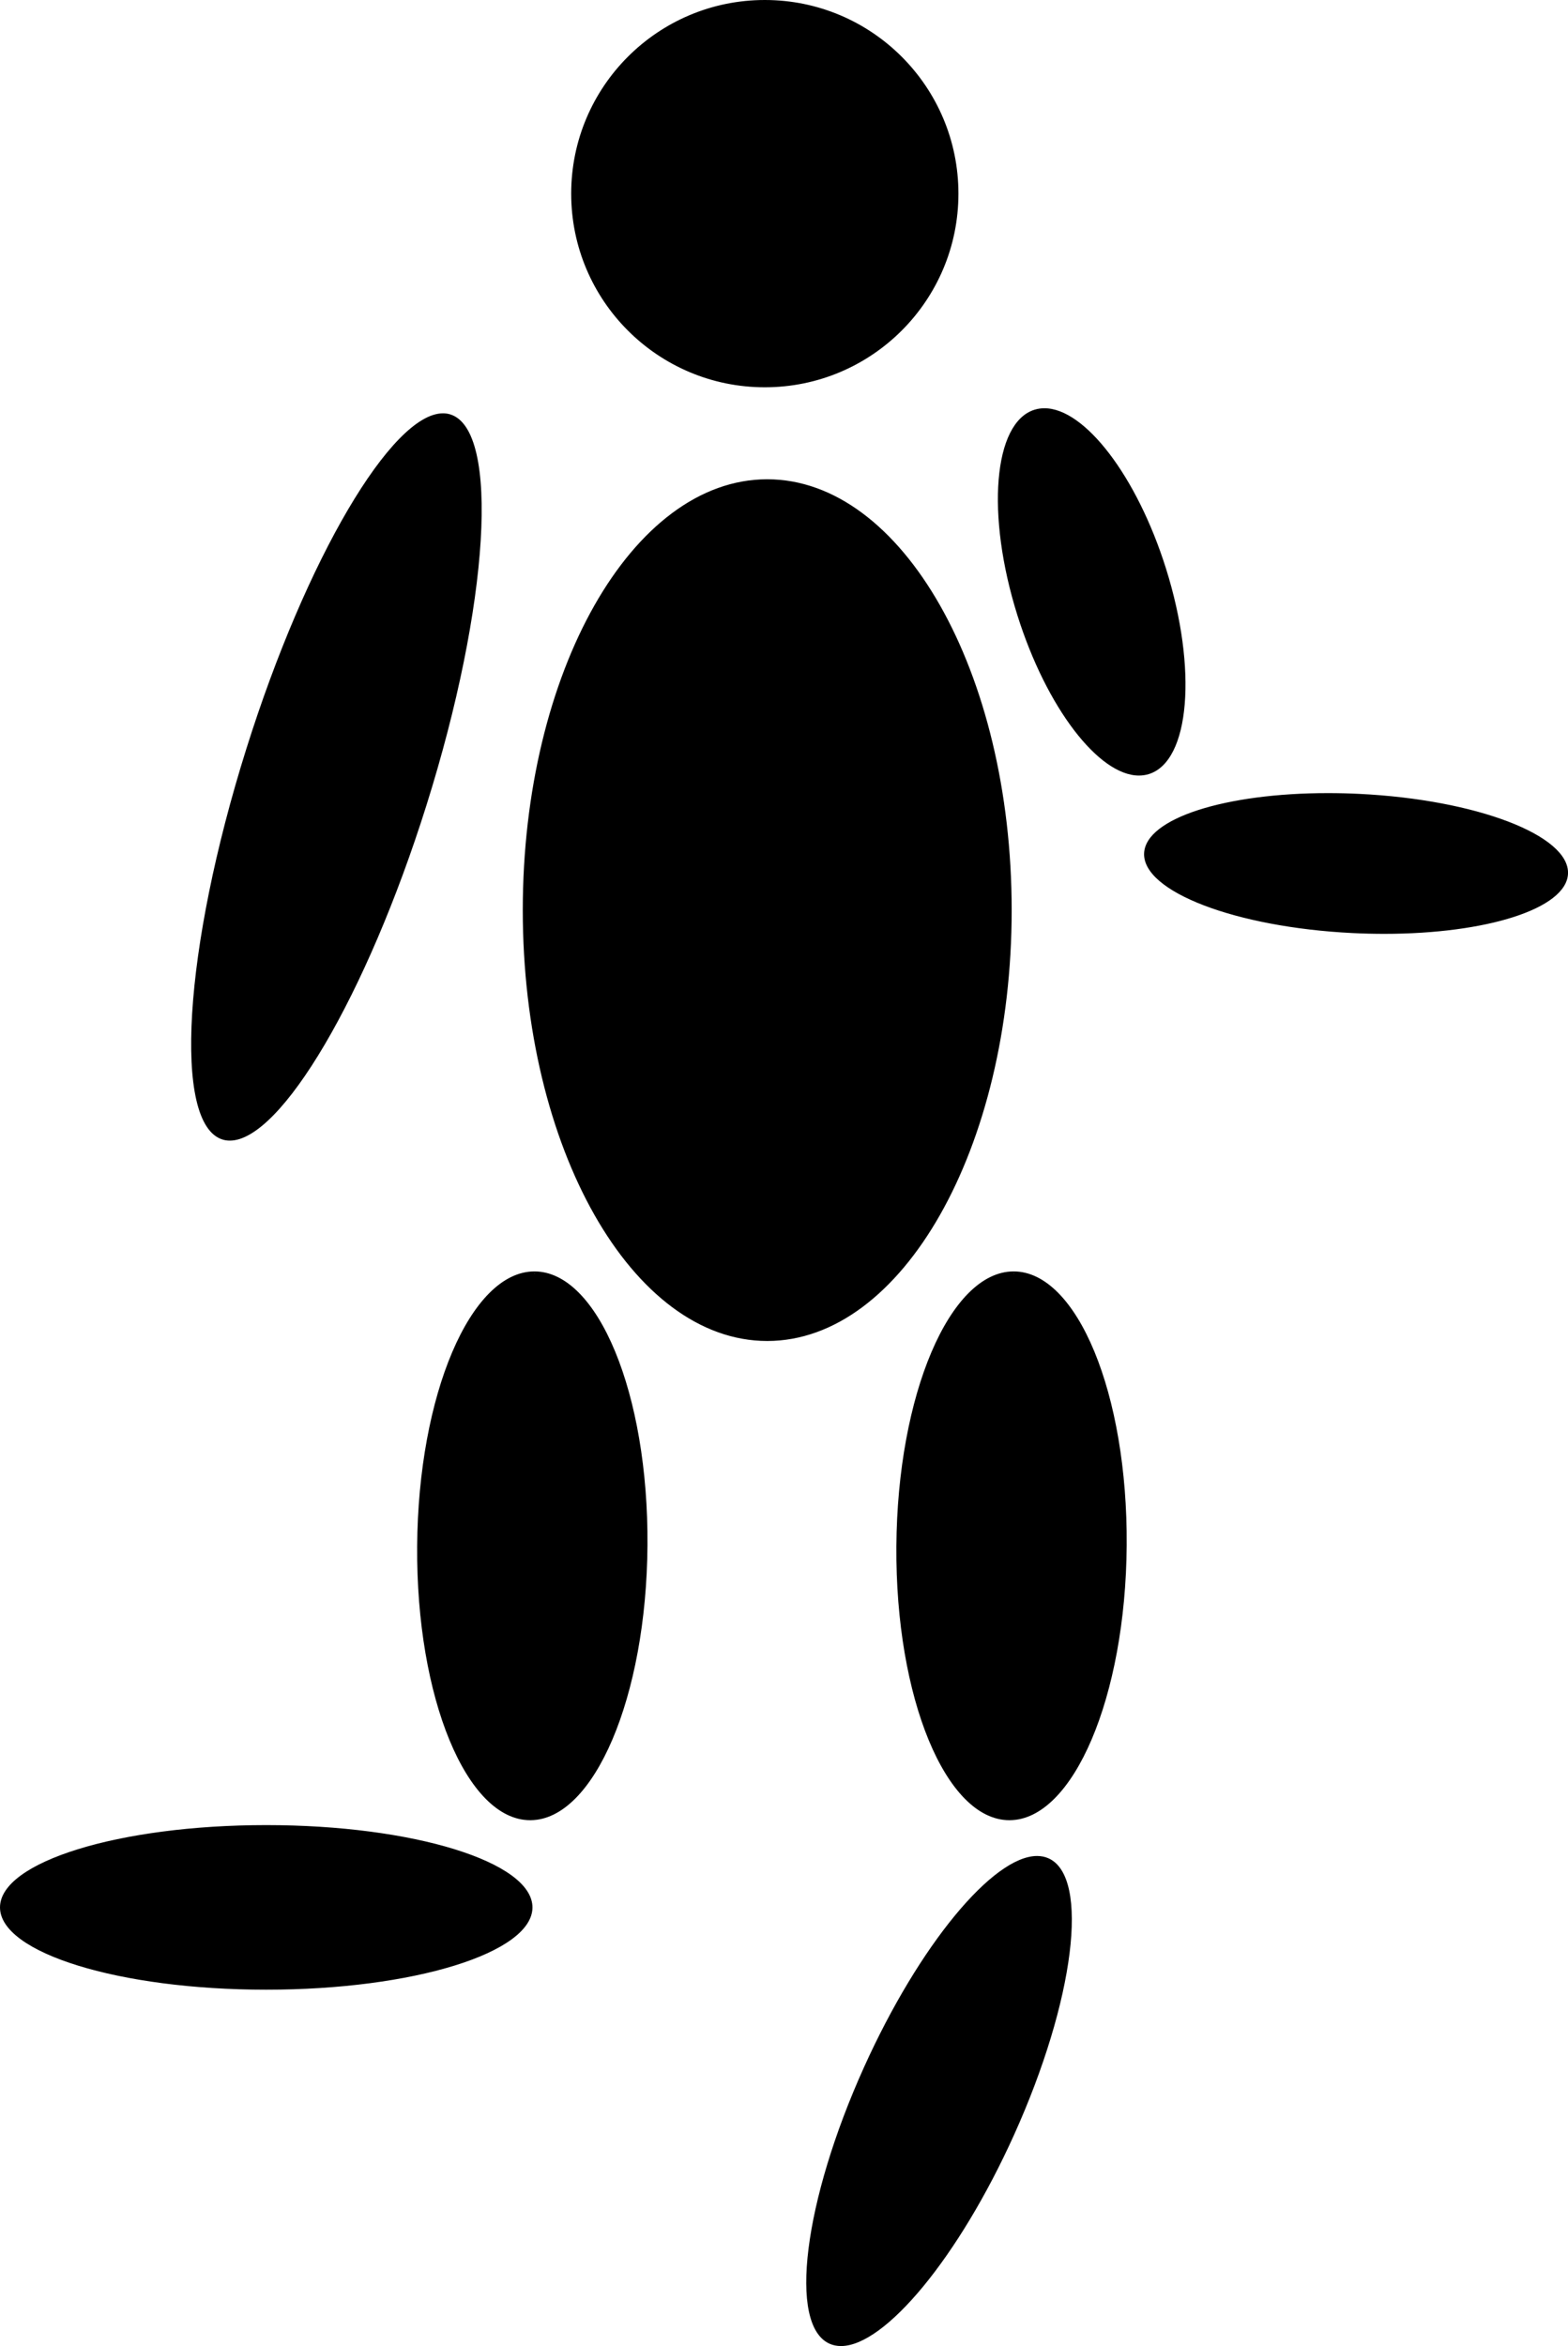 <?xml version="1.0" encoding="UTF-8"?>
<svg id="_레이어_1" data-name="레이어 1" xmlns="http://www.w3.org/2000/svg" viewBox="0 0 323.93 484.62">
  <g>
    <circle cx="158" cy="40" r="39.5"/>
    <path d="m158,1c21.5,0,39,17.5,39,39s-17.5,39-39,39-39-17.5-39-39S136.5,1,158,1m0-1c-22.09,0-40,17.91-40,40s17.91,40,40,40,40-17.91,40-40S180.09,0,158,0h0Z"/>
  </g>
  <g>
    <ellipse cx="158.5" cy="188" rx="50" ry="88.5"/>
    <path d="m158.5,100c27.29,0,49.5,39.48,49.5,88s-22.21,88-49.5,88-49.5-39.48-49.5-88,22.21-88,49.5-88m0-1c-27.89,0-50.5,39.85-50.5,89s22.61,89,50.5,89,50.5-39.85,50.5-89-22.61-89-50.5-89h0Z"/>
  </g>
  <g>
    <path d="m47.49,235.12c-.48,0-.95-.07-1.39-.21-4.66-1.47-6.81-10.78-5.91-25.56.93-15.21,4.9-34.58,11.18-54.54,12.15-38.64,29.78-68.92,40.13-68.92.48,0,.95.07,1.39.21,4.66,1.47,6.81,10.78,5.91,25.56-.93,15.21-4.9,34.58-11.18,54.54-12.15,38.64-29.78,68.92-40.13,68.92h0Z"/>
    <path d="m91.51,86.38c.43,0,.85.06,1.24.19,8.52,2.68,8.31,35.26-5.6,79.48-5.94,18.9-13.37,36.37-20.91,49.19-7.24,12.31-14.08,19.38-18.75,19.38-.43,0-.85-.06-1.24-.19-8.52-2.68-8.31-35.26,5.6-79.48,5.94-18.9,13.37-36.37,20.91-49.19,7.24-12.31,14.08-19.38,18.75-19.38m0-1c-10.53,0-28.23,29.9-40.61,69.27-13.01,41.36-15.22,77.5-4.95,80.73.49.16,1.01.23,1.54.23,10.53,0,28.23-29.9,40.61-69.27,13.01-41.36,15.22-77.5,4.95-80.73-.49-.16-1.01-.23-1.54-.23h0Z"/>
  </g>
  <g>
    <path d="m235.29,159.7c-8.17,0-18.76-14.08-24.64-32.76-3.14-9.99-4.51-19.87-3.85-27.83.65-7.8,3.15-12.77,7.04-14,.61-.19,1.26-.29,1.92-.29,8.17,0,18.76,14.08,24.64,32.76,3.14,9.99,4.51,19.87,3.85,27.83-.65,7.8-3.15,12.77-7.04,14-.61.19-1.26.29-1.92.29Z"/>
    <path d="m215.77,84.33v1h0c7.83,0,18.44,14.24,24.16,32.41,6.25,19.88,4.94,38.74-2.86,41.2-.56.18-1.16.27-1.77.27-7.83,0-18.44-14.24-24.16-32.41-3.12-9.93-4.48-19.74-3.83-27.64.62-7.48,3.06-12.42,6.69-13.56.56-.18,1.16-.27,1.77-.27v-1m0,0c-.71,0-1.4.1-2.07.31-8.48,2.67-10.05,21.67-3.52,42.45,6.02,19.14,16.82,33.11,25.11,33.11.71,0,1.4-.1,2.07-.31,8.48-2.67,10.05-21.67,3.52-42.45-6.02-19.14-16.82-33.11-25.11-33.11h0Z"/>
  </g>
  <g>
    <path d="m285.96,192.4c-2.14,0-4.32-.05-6.5-.16-11.64-.57-22.51-2.59-30.6-5.69-7.8-2.99-12.18-6.75-12-10.3.33-6.79,16.44-11.92,37.47-11.92,2.14,0,4.32.05,6.49.16,11.64.57,22.51,2.59,30.6,5.69,7.8,2.99,12.18,6.75,12,10.3-.33,6.79-16.44,11.92-37.46,11.92Z"/>
    <path d="m274.33,164.83c2.13,0,4.3.05,6.47.16,25.59,1.25,42.44,9.01,42.13,15.47-.31,6.42-16.55,11.44-36.97,11.44-2.13,0-4.31-.05-6.47-.16-25.59-1.25-42.44-9.01-42.13-15.47.31-6.41,16.55-11.44,36.97-11.44h0m0-1c-21.14,0-37.61,5.18-37.97,12.39-.39,7.94,18.9,15.33,43.08,16.52,2.21.11,4.39.16,6.52.16,21.14,0,37.61-5.18,37.97-12.39.39-7.94-18.9-15.33-43.08-16.52-2.21-.11-4.39-.16-6.52-.16h0Z"/>
  </g>
  <g>
    <path d="m109.53,375.5c-3.05,0-6.01-1.43-8.8-4.24-8.69-8.75-14.21-29.1-14.05-51.83.21-30.98,10.84-56.23,23.69-56.29,3.09,0,6.05,1.43,8.85,4.24,8.69,8.75,14.21,29.1,14.05,51.83-.21,30.98-10.84,56.23-23.69,56.29h-.04Z"/>
    <path d="m110.41,262.63v1h0c2.91,0,5.75,1.38,8.45,4.09,8.6,8.66,14.06,28.87,13.9,51.47-.1,15.01-2.65,29.12-7.17,39.73-4.4,10.34-10.09,16.04-16.06,16.07-2.91,0-5.75-1.38-8.45-4.09-8.6-8.66-14.06-28.87-13.9-51.47.1-15.01,2.65-29.12,7.17-39.73,4.4-10.34,10.09-16.04,16.02-16.07l.04-1m0,0s-.03,0-.05,0c-13.14.06-23.97,25.48-24.18,56.79-.22,31.27,10.23,56.57,23.35,56.57.02,0,.03,0,.05,0,13.14-.06,23.97-25.48,24.18-56.79.22-31.27-10.23-56.57-23.35-56.57h0Z"/>
  </g>
  <g>
    <path d="m208.53,375.5c-3.05,0-6.01-1.43-8.8-4.24-8.69-8.75-14.21-29.1-14.05-51.83.21-30.98,10.84-56.23,23.69-56.29,3.09,0,6.05,1.43,8.85,4.24,8.69,8.75,14.21,29.1,14.05,51.83-.21,30.98-10.84,56.23-23.69,56.29h-.04Z"/>
    <path d="m209.41,262.63v1h0c2.91,0,5.75,1.38,8.45,4.09,8.6,8.66,14.06,28.87,13.9,51.47-.1,15.01-2.65,29.12-7.17,39.73-4.4,10.34-10.09,16.04-16.06,16.07-2.91,0-5.75-1.38-8.45-4.09-8.6-8.66-14.06-28.87-13.9-51.47.1-15.01,2.65-29.12,7.17-39.73,4.4-10.34,10.09-16.04,16.02-16.07l.04-1m0,0s-.03,0-.05,0c-13.14.06-23.97,25.48-24.18,56.79-.22,31.27,10.23,56.57,23.35,56.57.02,0,.03,0,.05,0,13.14-.06,23.97-25.48,24.18-56.79.22-31.27-10.23-56.57-23.35-56.57h0Z"/>
  </g>
  <g>
    <ellipse cx="55" cy="394" rx="54.5" ry="16.5"/>
    <path d="m55,378c32.3,0,54,8.27,54,16s-21.7,16-54,16S1,401.73,1,394s21.7-16,54-16m0-1c-30.38,0-55,7.61-55,17s24.62,17,55,17,55-7.61,55-17-24.62-17-55-17h0Z"/>
  </g>
  <g>
    <path d="m173.75,484.12c-.78,0-1.52-.15-2.17-.45-8.29-3.74-4.98-29.07,7.39-56.46,11.15-24.7,26.33-43.33,35.29-43.33.78,0,1.52.15,2.17.45,8.29,3.74,4.98,29.07-7.39,56.46-11.15,24.7-26.33,43.33-35.29,43.33h0Z"/>
    <path d="m214.25,384.38c.71,0,1.38.14,1.97.4,3.65,1.65,5.02,8.43,3.75,18.59-1.34,10.69-5.38,23.91-11.39,37.21-5.46,12.09-12.07,23.13-18.62,31.08-6.26,7.6-12.17,11.96-16.22,11.96-.71,0-1.38-.14-1.97-.4-3.65-1.65-5.02-8.43-3.75-18.59,1.34-10.69,5.38-23.91,11.39-37.21,5.46-12.09,12.07-23.13,18.62-31.08,6.26-7.6,12.17-11.96,16.22-11.96m0-1c-9.07,0-24.32,18.31-35.75,43.62-12.5,27.68-15.7,53.26-7.14,57.12.73.33,1.53.49,2.38.49,9.07,0,24.32-18.31,35.75-43.62,12.5-27.68,15.7-53.26,7.14-57.12-.73-.33-1.53-.49-2.38-.49h0Z"/>
  </g>
</svg>